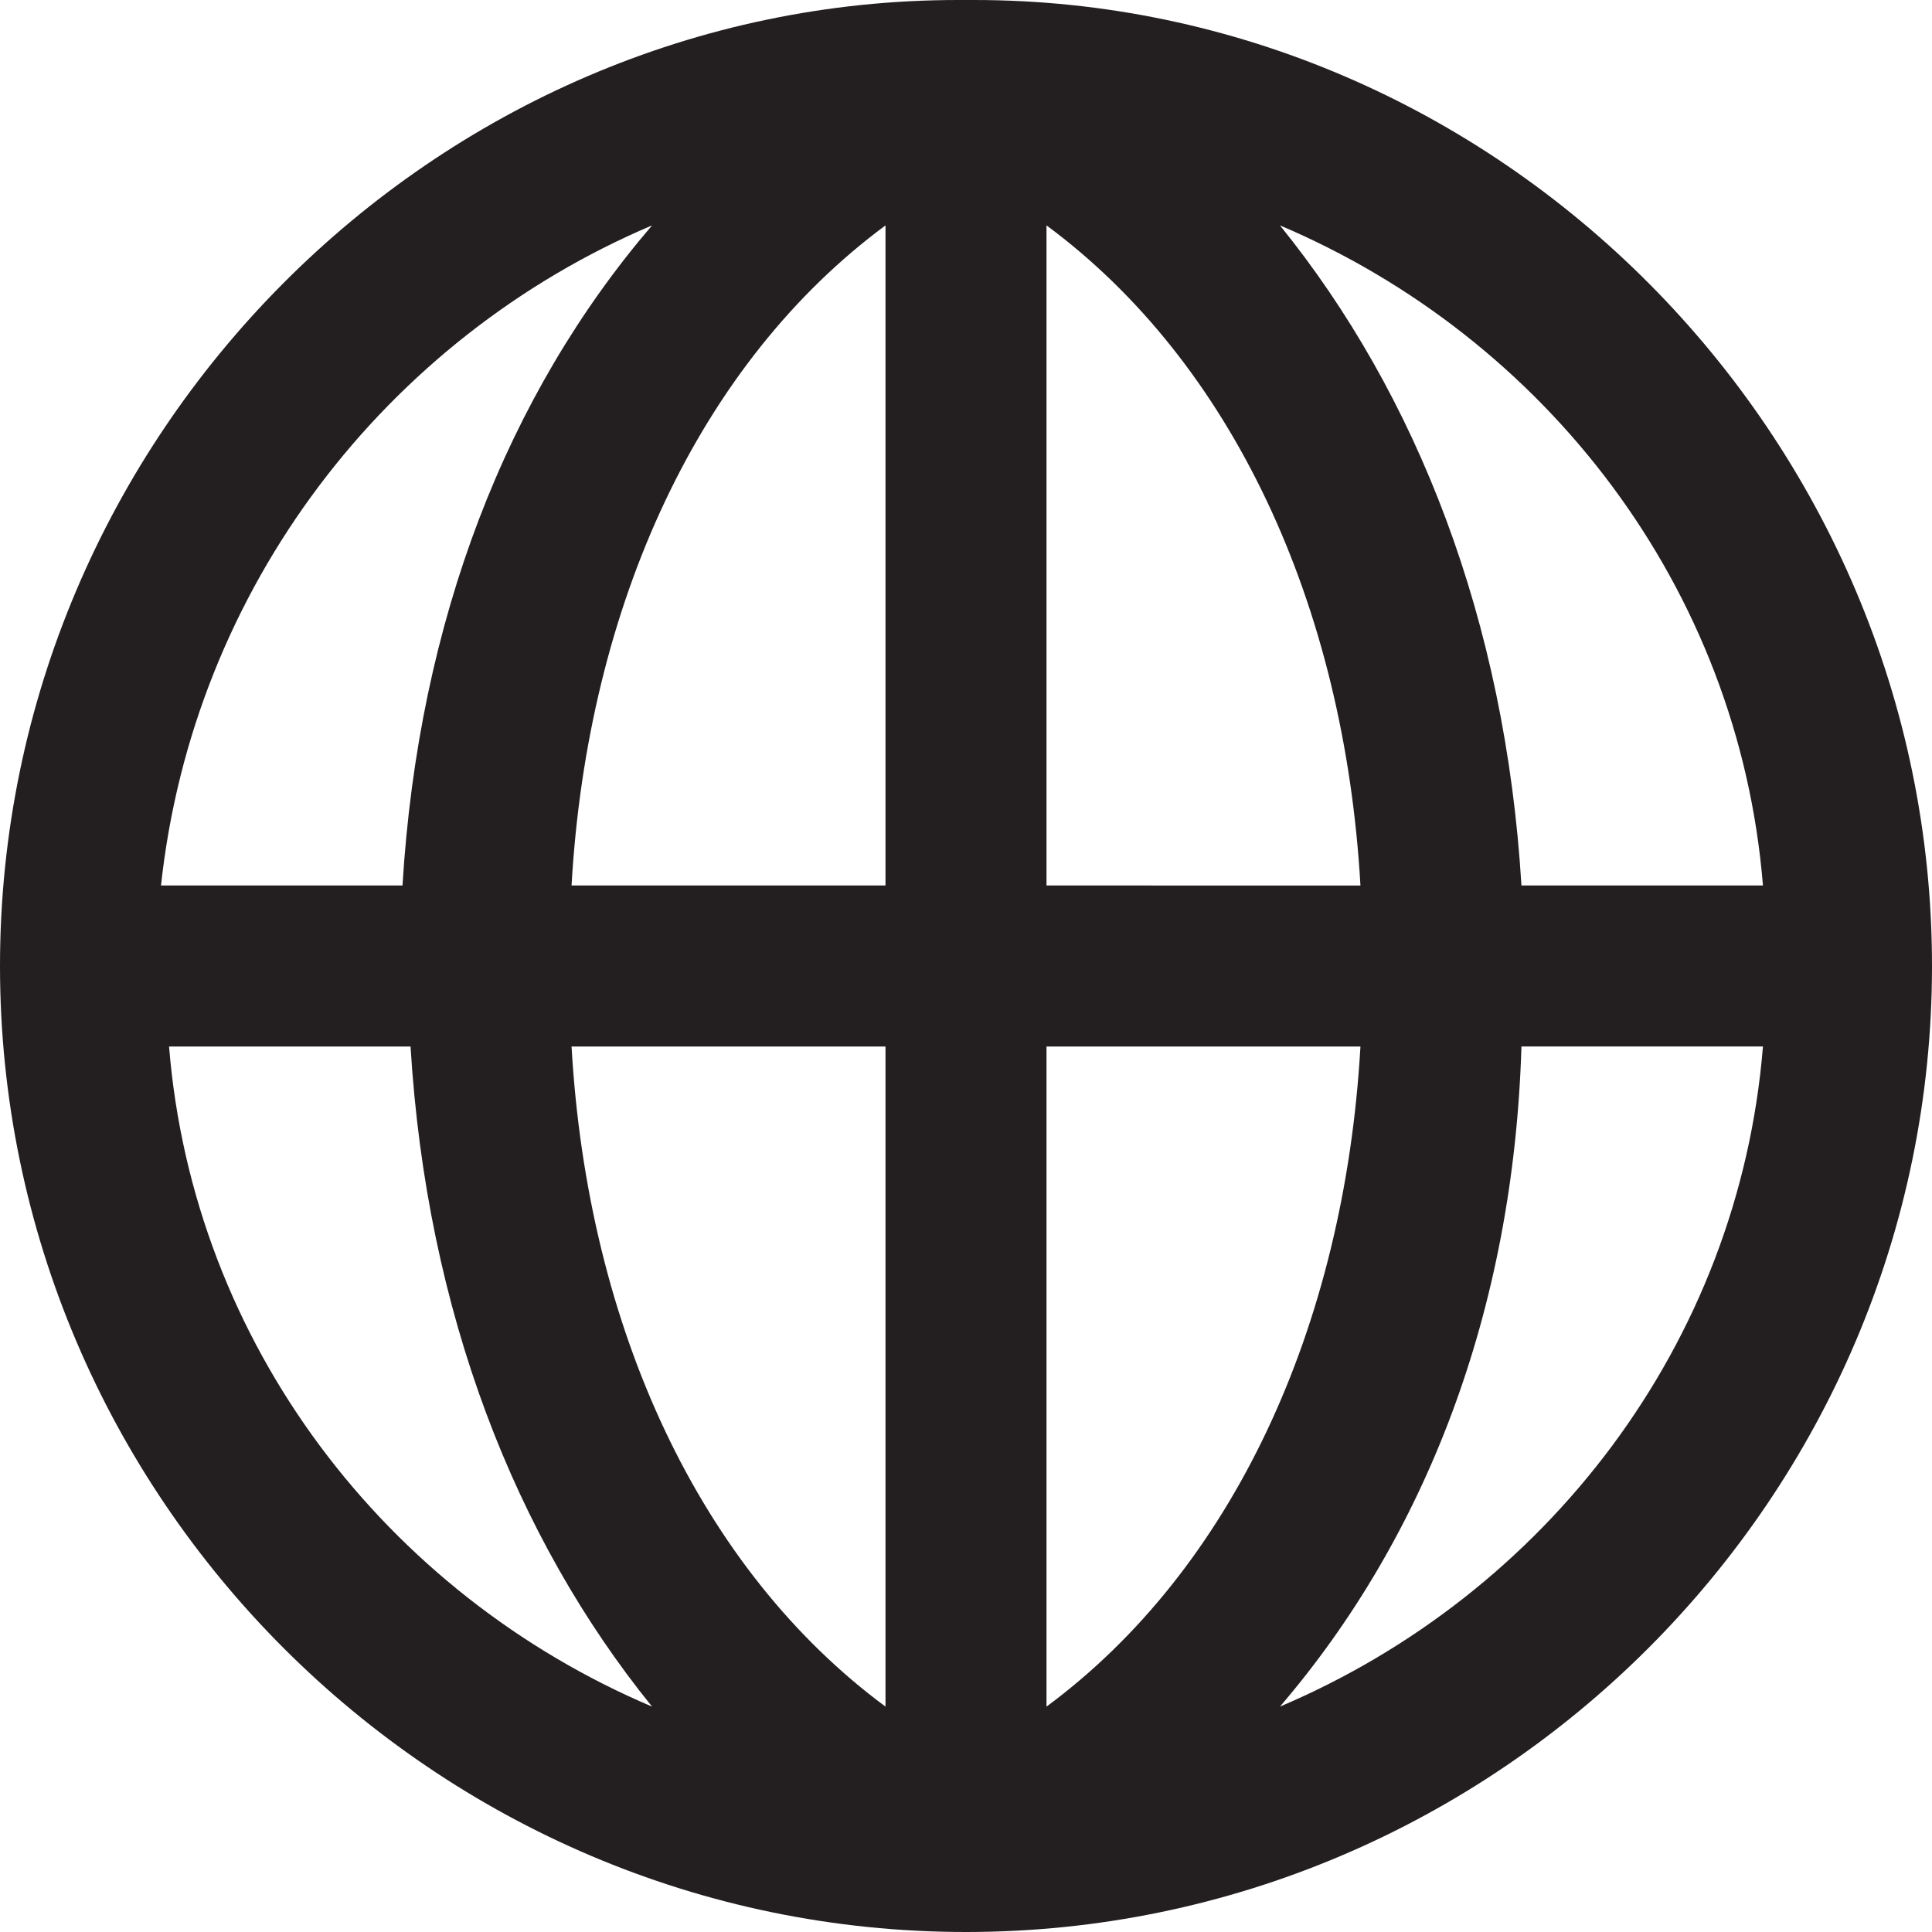 <?xml version="1.0" encoding="utf-8"?>
<!-- Generator: Adobe Illustrator 19.1.0, SVG Export Plug-In . SVG Version: 6.00 Build 0)  -->
<!DOCTYPE svg PUBLIC "-//W3C//DTD SVG 1.1//EN" "http://www.w3.org/Graphics/SVG/1.1/DTD/svg11.dtd">
<svg version="1.1" id="Layer_49" xmlns="http://www.w3.org/2000/svg" xmlns:xlink="http://www.w3.org/1999/xlink" x="0px" y="0px"
	 width="24px" height="24px" viewBox="0 0 24 24" enable-background="new 0 0 24 24" xml:space="preserve">
<path fill="#231F20" d="M12.1,0C12,0,12,0,12.1,0C12,0,12,0,12.1,0C12,0,12,0,12.1,0C12,0,12,0,11.9,0C5.4,0,0,5.4,0,12
	c0,6.6,5.4,12,12,12c0,0,0,0,0,0s0,0,0,0c0,0,0,0,0,0s0,0,0,0c0,0,0,0,0,0s0,0,0,0c6.6,0,12-5.4,12-12C24,5.4,18.6,0,12.1,0z
	 M21.9,11h-3c-0.2-3.3-1.3-6.1-3-8.2C19.2,4.2,21.6,7.3,21.9,11z M11,2.8V11H7.1C7.3,7.5,8.7,4.5,11,2.8z M11,13v8.2
	c-2.3-1.7-3.7-4.7-3.9-8.2H11z M13,21.2V13h3.9C16.7,16.5,15.3,19.5,13,21.2z M13,11V2.8c2.3,1.7,3.7,4.7,3.9,8.2H13z M8.1,2.8
	C6.3,4.9,5.2,7.7,5,11h-3C2.4,7.3,4.8,4.2,8.1,2.8z M2.1,13h3c0.2,3.3,1.3,6.1,3,8.2C4.8,19.8,2.4,16.7,2.1,13z M15.9,21.2
	c1.8-2.1,2.9-4.9,3-8.2h3C21.6,16.7,19.2,19.8,15.9,21.2z"/>
</svg>
